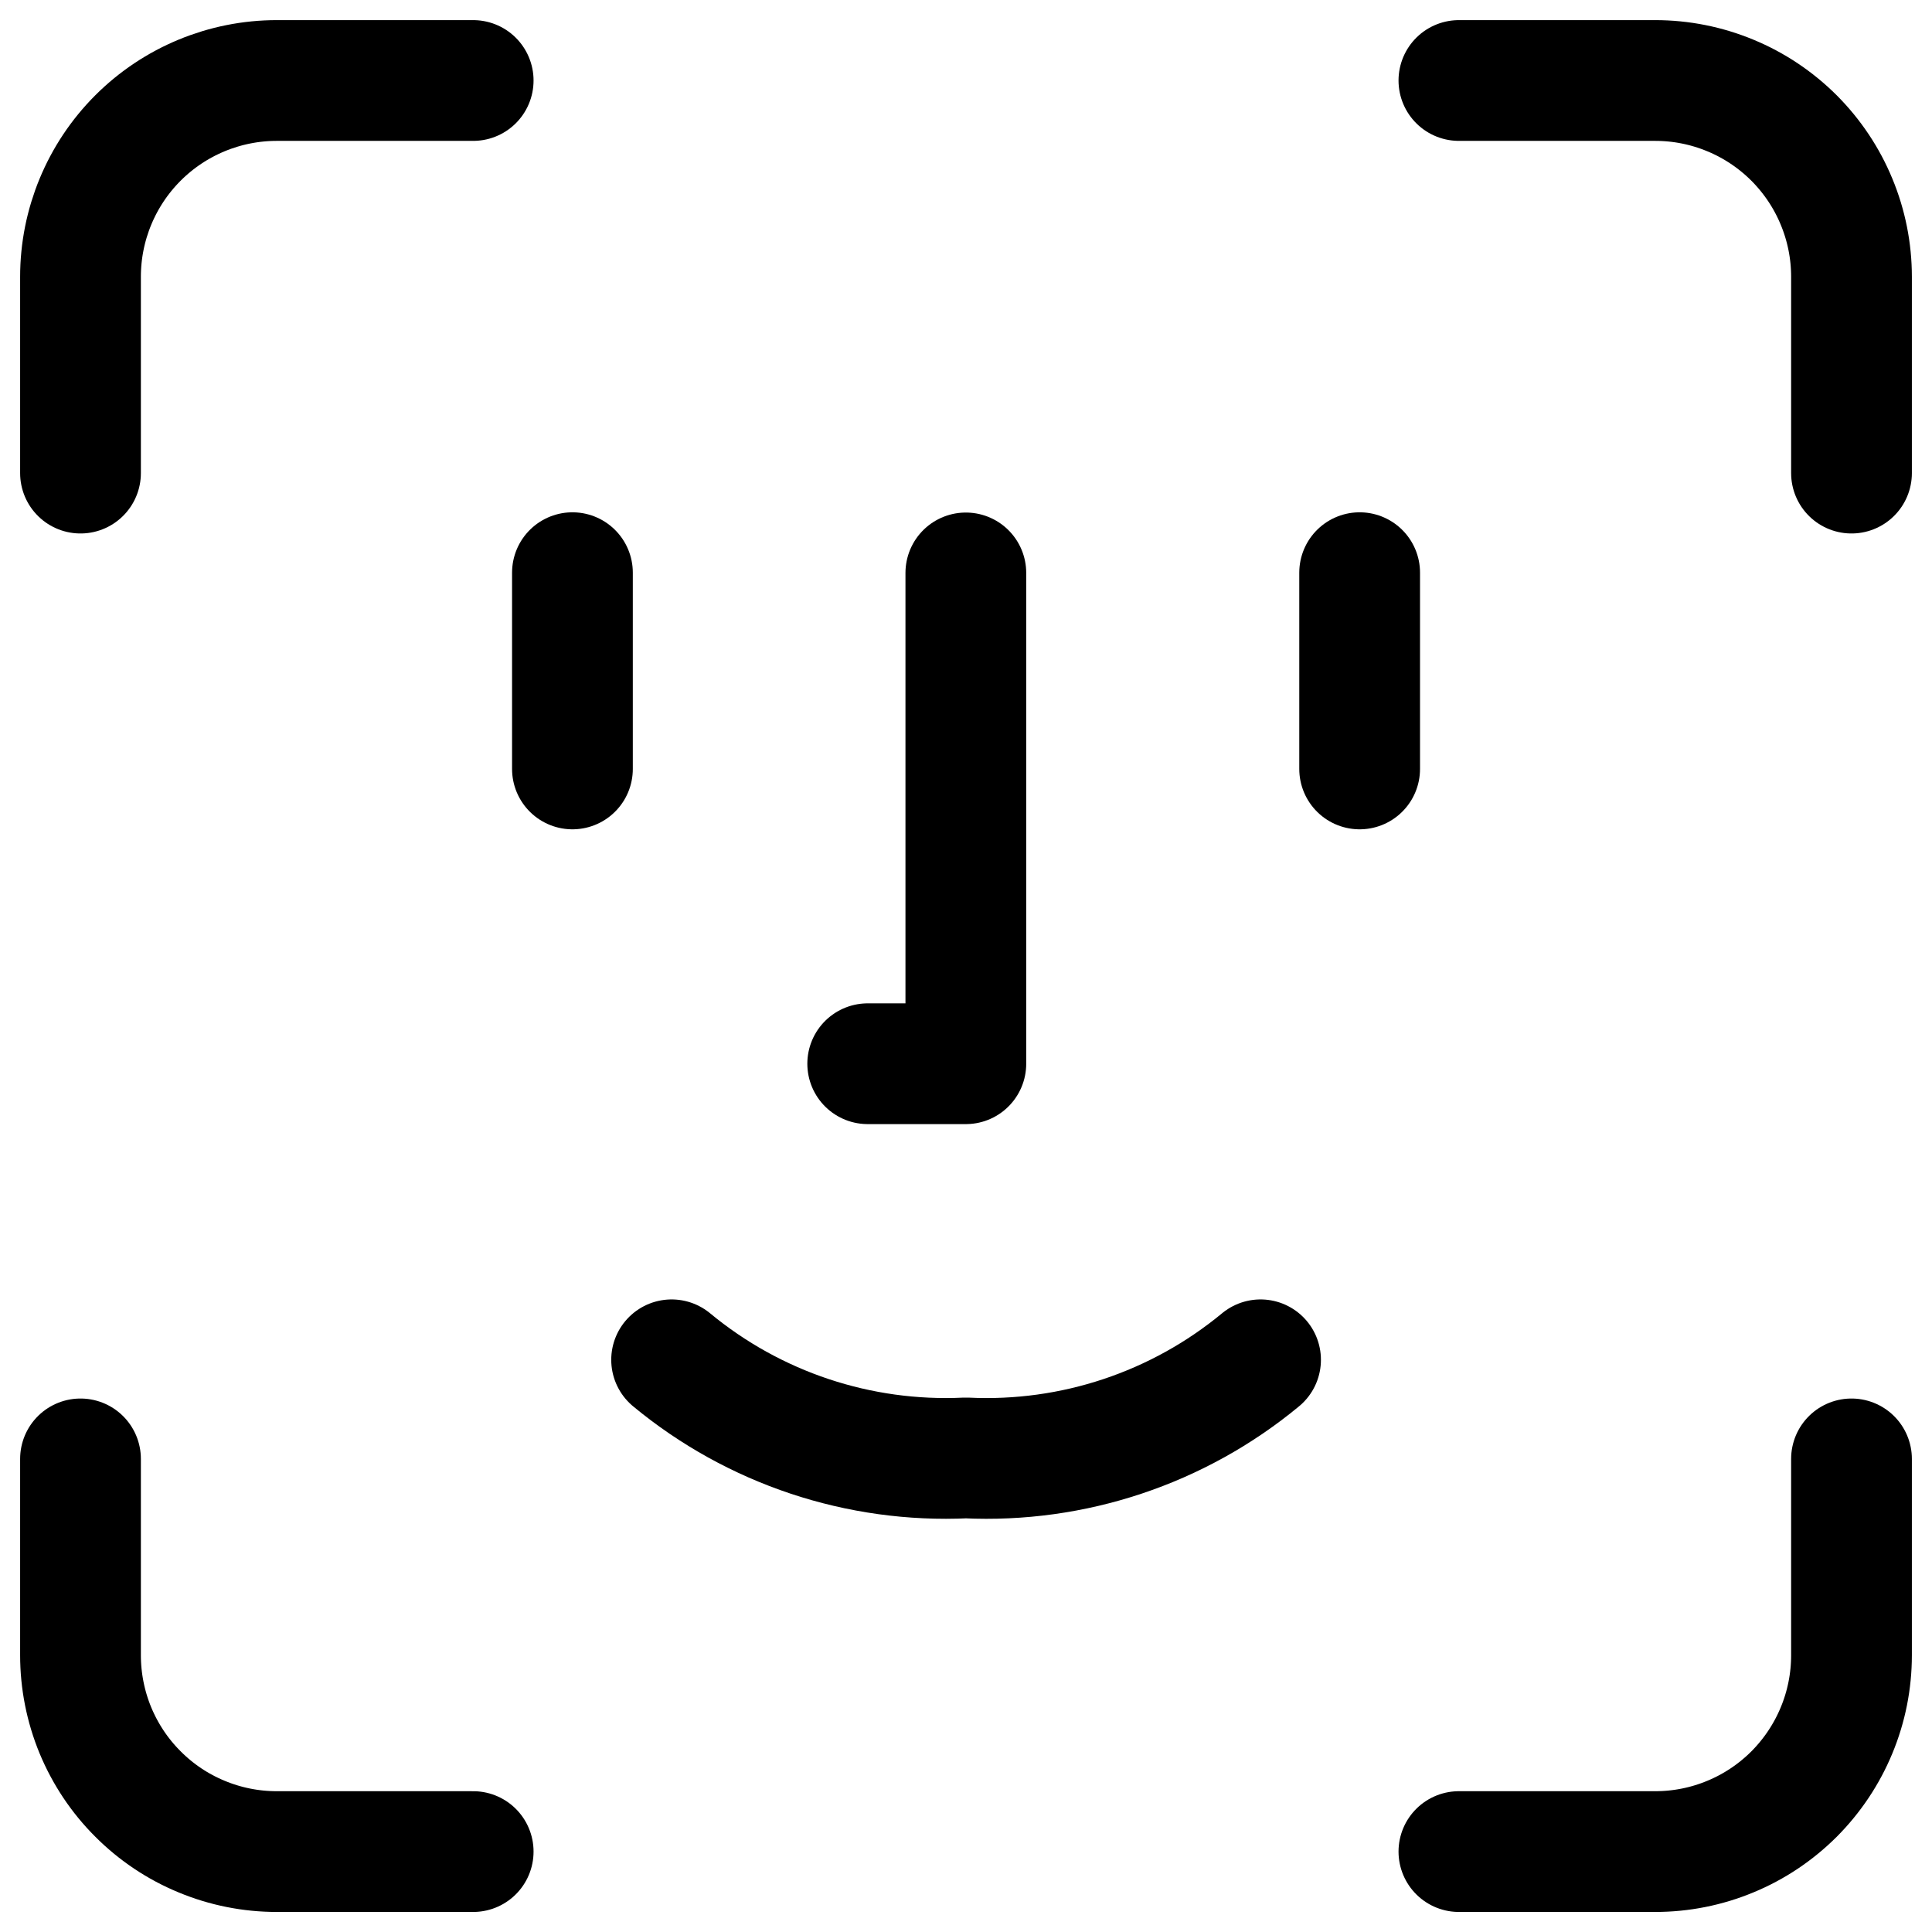 <?xml version="1.0" encoding="UTF-8"?>
<svg width="24" height="24" viewBox="0 0 24 24" fill="none" xmlns="http://www.w3.org/2000/svg">
  <path
    d="M5.878 1H3.438C2.792 1 2.171 1.257 1.714 1.714C1.257 2.171 1 2.792 1 3.438V5.877"
    stroke="black" stroke-width="1.5" stroke-linecap="round" stroke-linejoin="round" />
  <path
    d="M18.123 1H20.561C20.882 1 21.199 1.063 21.495 1.186C21.791 1.308 22.059 1.488 22.286 1.714C22.512 1.941 22.692 2.209 22.814 2.505C22.937 2.801 23 3.118 23 3.438V5.877"
    stroke="black" stroke-width="1.5" stroke-linecap="round" stroke-linejoin="round" />
  <path d="M16.89 7.114V9.552" stroke="black" stroke-width="1.5" stroke-linecap="round"
    stroke-linejoin="round" />
  <path d="M7.111 7.114V9.552" stroke="black" stroke-width="1.5" stroke-linecap="round"
    stroke-linejoin="round" />
  <path
    d="M8.343 16.892C9.368 17.74 10.672 18.174 12 18.111C13.329 18.175 14.634 17.74 15.659 16.892"
    stroke="black" stroke-width="1.5" stroke-linecap="round" stroke-linejoin="round" />
  <path d="M11.998 7.117V13.214H10.779" stroke="black" stroke-width="1.5"
    stroke-linecap="round" stroke-linejoin="round" />
  <path
    d="M5.878 23.001H3.438C3.118 23.001 2.801 22.938 2.505 22.815C2.209 22.693 1.94 22.513 1.714 22.286C1.487 22.06 1.308 21.791 1.185 21.495C1.063 21.199 1 20.882 1 20.562V18.123"
    stroke="black" stroke-width="1.5" stroke-linecap="round" stroke-linejoin="round" />
  <path
    d="M18.123 23.001H20.561C20.882 23.001 21.199 22.938 21.495 22.815C21.791 22.693 22.059 22.513 22.286 22.287C22.512 22.06 22.692 21.791 22.814 21.496C22.937 21.2 23 20.883 23 20.562V18.123"
    stroke="black" stroke-width="1.5" stroke-linecap="round" stroke-linejoin="round" />
</svg>
  